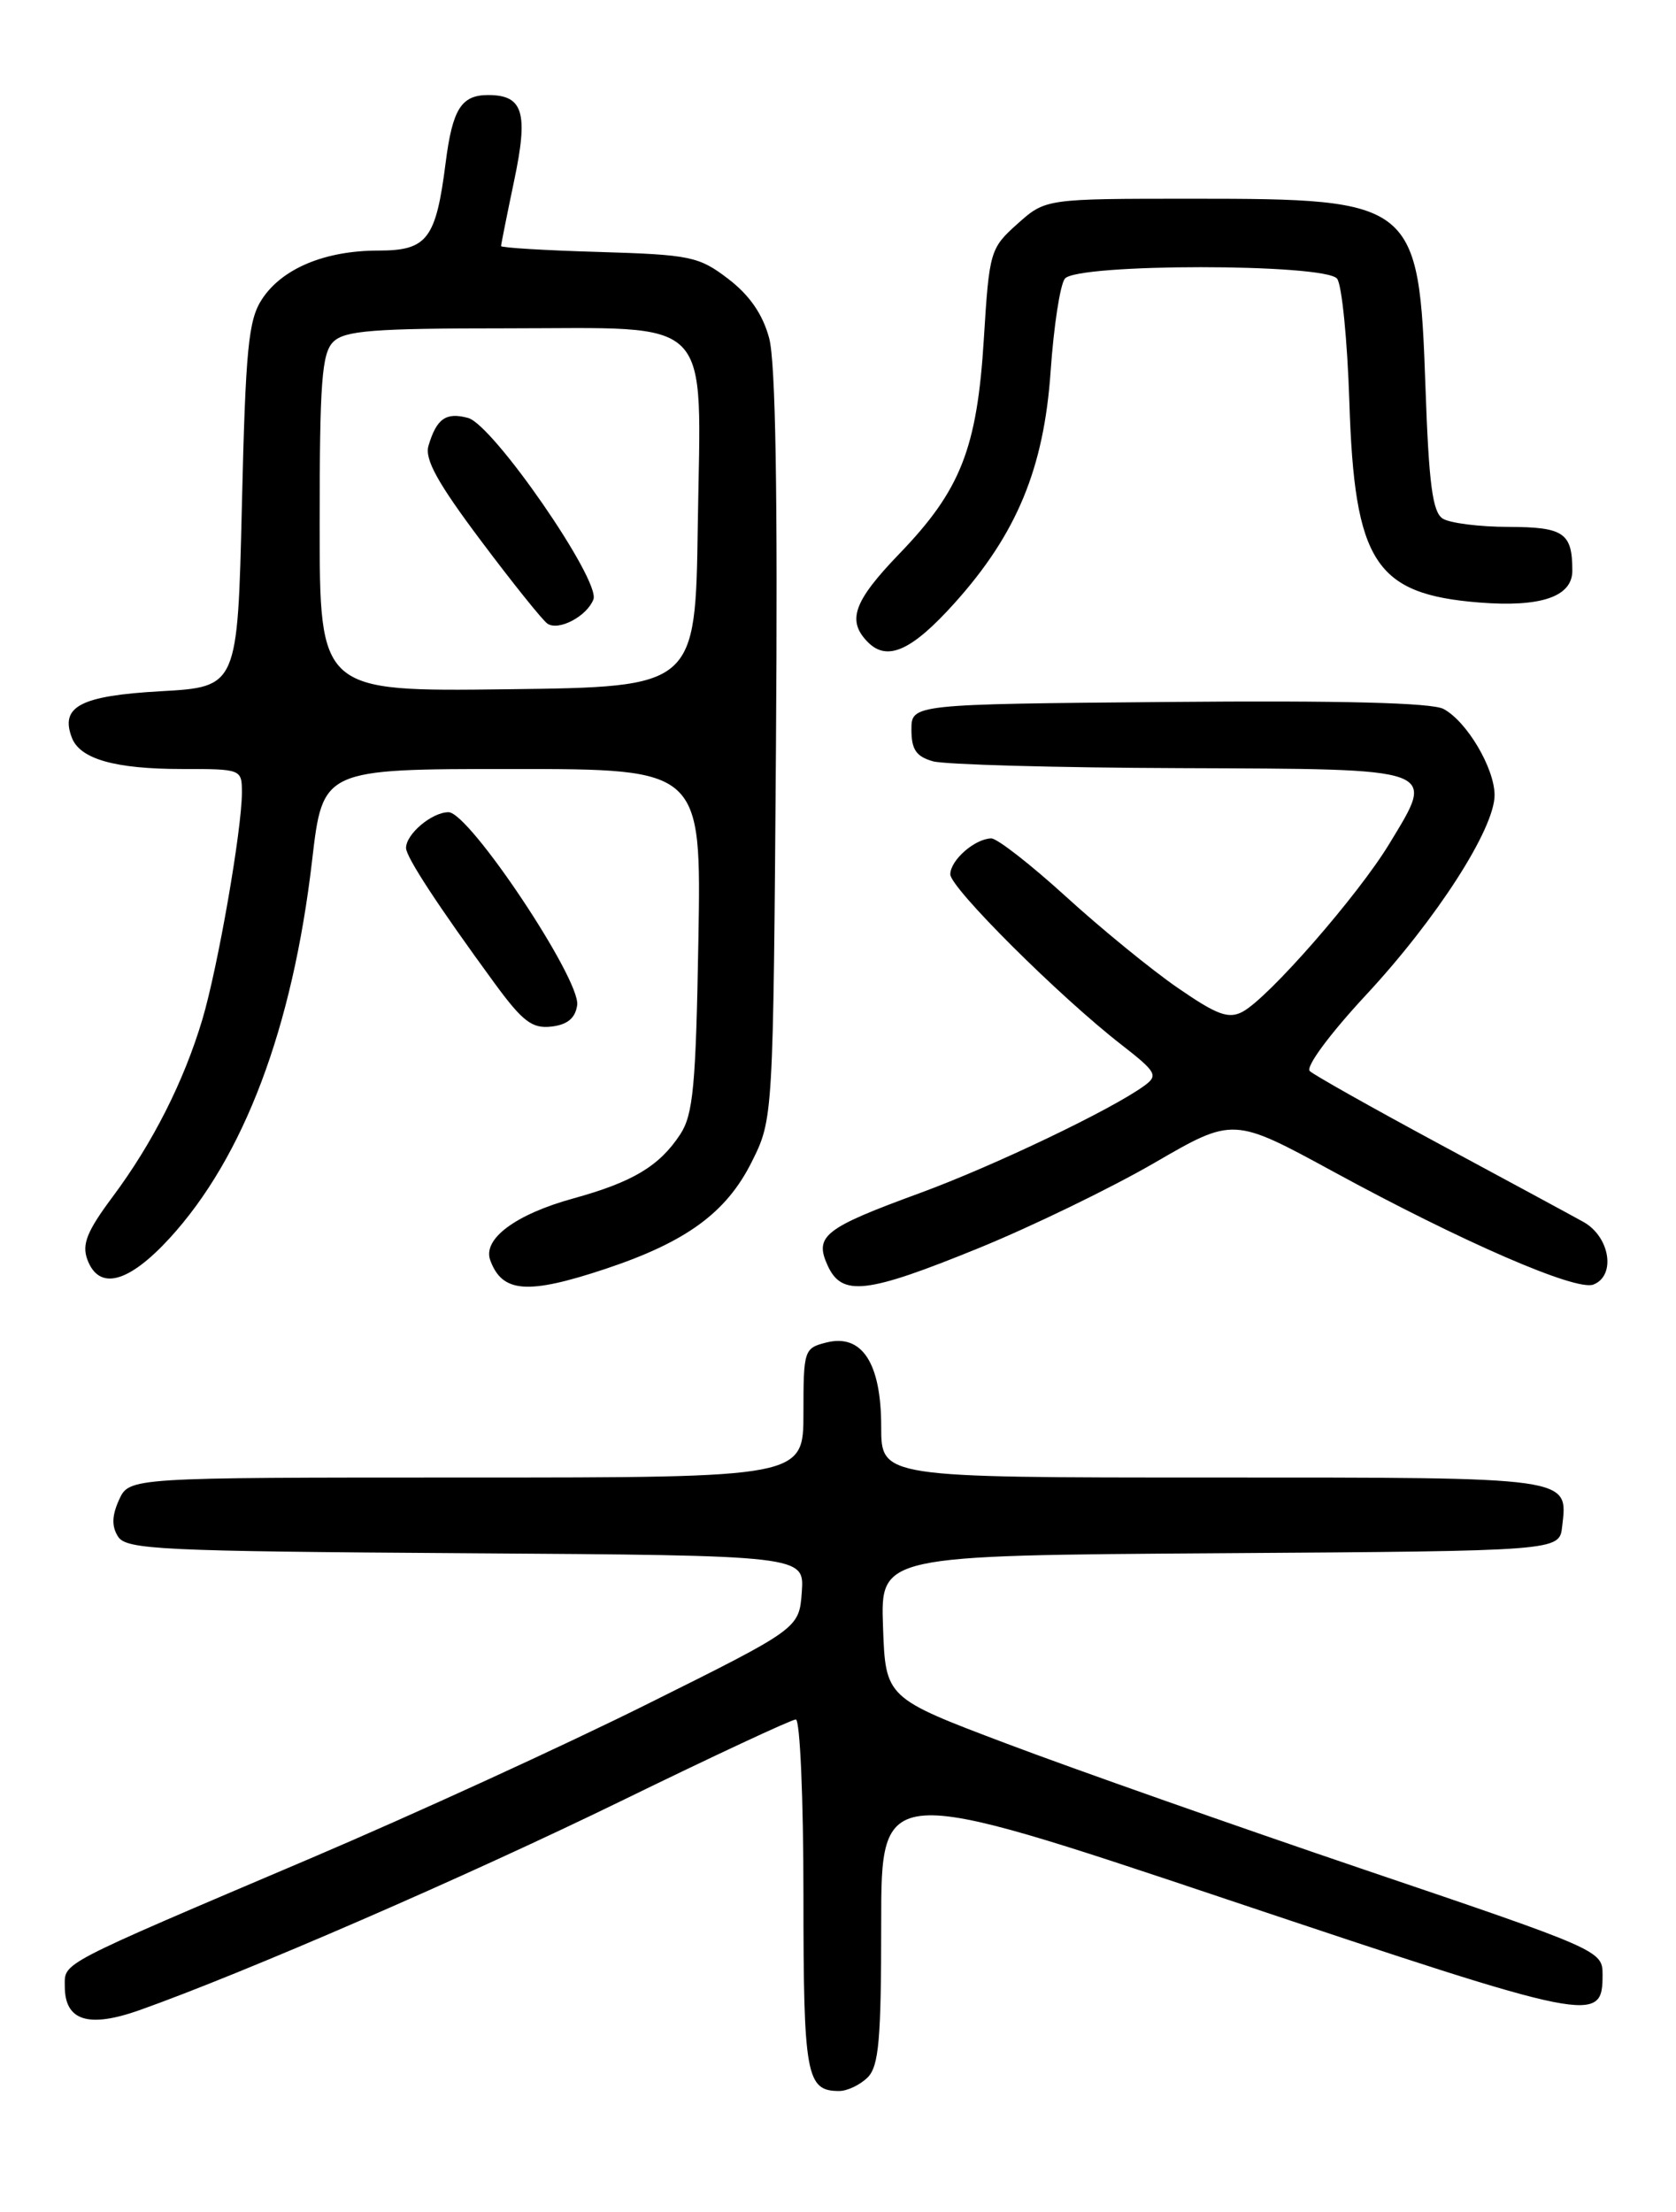 <?xml version="1.0" encoding="UTF-8" standalone="no"?>
<!DOCTYPE svg PUBLIC "-//W3C//DTD SVG 1.1//EN" "http://www.w3.org/Graphics/SVG/1.1/DTD/svg11.dtd" >
<svg xmlns="http://www.w3.org/2000/svg" xmlns:xlink="http://www.w3.org/1999/xlink" version="1.1" viewBox="0 0 194 256">
 <g >
 <path fill="currentColor"
d=" M 100.43 240.43 C 101.73 239.13 102.00 236.05 102.00 222.63 C 102.00 206.41 102.00 206.41 142.14 219.86 C 184.66 234.10 185.50 234.27 185.50 228.51 C 185.50 225.76 185.16 225.61 158.00 216.41 C 142.88 211.28 124.20 204.70 116.50 201.79 C 102.50 196.50 102.50 196.50 102.21 188.26 C 101.92 180.02 101.92 180.02 141.21 179.76 C 180.50 179.50 180.50 179.50 180.82 176.69 C 181.49 170.89 182.24 171.00 140.38 171.00 C 102.00 171.00 102.00 171.00 102.00 165.11 C 102.00 157.76 99.78 154.34 95.67 155.37 C 93.07 156.02 93.00 156.25 93.00 163.52 C 93.00 171.00 93.00 171.00 53.98 171.00 C 14.96 171.00 14.96 171.00 13.78 173.58 C 12.95 175.41 12.91 176.64 13.66 177.83 C 14.61 179.34 18.54 179.53 53.92 179.76 C 93.11 180.02 93.11 180.02 92.81 184.25 C 92.50 188.47 92.50 188.47 75.00 197.18 C 65.38 201.98 47.83 210.01 36.00 215.05 C 6.46 227.62 7.50 227.08 7.50 229.89 C 7.50 233.88 10.23 234.74 16.16 232.64 C 28.34 228.31 53.88 217.22 71.87 208.45 C 82.52 203.25 91.63 199.00 92.12 199.00 C 92.60 199.00 93.00 208.13 93.00 219.30 C 93.00 240.24 93.32 242.00 97.13 242.00 C 98.08 242.00 99.56 241.29 100.43 240.43 Z  M 70.06 146.86 C 79.44 143.74 84.07 140.35 87.00 134.50 C 89.50 129.50 89.50 129.50 89.82 86.35 C 90.03 57.21 89.78 41.88 89.03 39.13 C 88.29 36.37 86.76 34.16 84.30 32.28 C 80.90 29.68 79.92 29.48 69.33 29.16 C 63.10 28.98 58.00 28.67 58.00 28.48 C 58.00 28.29 58.68 24.89 59.51 20.93 C 61.18 13.02 60.57 11.00 56.50 11.00 C 53.40 11.00 52.38 12.62 51.59 18.79 C 50.46 27.69 49.46 29.00 43.81 29.00 C 37.61 29.00 32.66 31.07 30.33 34.62 C 28.75 37.02 28.43 40.29 28.00 58.45 C 27.50 79.50 27.50 79.50 18.60 80.00 C 9.31 80.52 6.93 81.77 8.32 85.38 C 9.26 87.85 13.33 89.00 21.07 89.00 C 27.96 89.00 28.00 89.01 28.00 91.75 C 27.99 96.08 25.22 111.95 23.42 118.00 C 21.27 125.19 17.67 132.30 13.03 138.52 C 10.07 142.49 9.46 144.00 10.11 145.77 C 11.45 149.39 14.84 148.52 19.62 143.32 C 28.23 133.93 33.87 118.99 36.13 99.55 C 37.36 89.00 37.36 89.00 59.27 89.00 C 81.18 89.00 81.18 89.00 80.84 108.80 C 80.55 125.65 80.24 128.99 78.74 131.28 C 76.32 134.96 73.25 136.80 66.36 138.70 C 59.68 140.54 55.84 143.39 56.75 145.86 C 58.14 149.63 61.06 149.85 70.06 146.86 Z  M 113.31 144.44 C 119.46 141.93 128.61 137.49 133.63 134.58 C 142.75 129.29 142.75 129.29 154.38 135.62 C 169.26 143.73 182.41 149.44 184.43 148.67 C 187.09 147.64 186.35 143.10 183.25 141.40 C 181.74 140.56 174.20 136.49 166.50 132.34 C 158.80 128.19 152.10 124.42 151.61 123.96 C 151.10 123.48 153.93 119.66 158.12 115.15 C 166.30 106.35 173.00 95.92 173.00 92.02 C 172.99 88.90 169.79 83.49 167.09 82.05 C 165.75 81.33 155.18 81.06 135.29 81.24 C 105.50 81.50 105.50 81.50 105.50 84.45 C 105.50 86.75 106.05 87.56 108.00 88.11 C 109.38 88.49 122.26 88.85 136.64 88.90 C 166.84 89.02 166.19 88.78 160.82 97.65 C 157.18 103.65 146.85 115.47 143.84 117.09 C 142.21 117.96 140.88 117.47 136.34 114.34 C 133.30 112.25 127.47 107.49 123.39 103.77 C 119.30 100.05 115.41 97.01 114.73 97.03 C 112.82 97.08 110.00 99.56 110.00 101.19 C 110.00 102.76 122.68 115.39 129.87 120.96 C 133.85 124.06 134.08 124.47 132.48 125.64 C 128.71 128.40 115.05 134.93 106.50 138.07 C 95.39 142.14 94.24 143.04 95.80 146.46 C 97.45 150.08 100.28 149.75 113.31 144.44 Z  M 66.81 116.33 C 67.23 113.36 54.32 94.00 51.92 94.00 C 50.00 94.00 47.00 96.52 47.00 98.14 C 47.00 99.19 50.75 104.91 57.26 113.81 C 60.50 118.23 61.60 119.07 63.83 118.81 C 65.69 118.59 66.59 117.84 66.81 116.33 Z  M 110.50 69.79 C 117.69 61.79 120.83 54.21 121.61 43.00 C 121.97 37.77 122.71 32.94 123.26 32.25 C 124.66 30.48 153.33 30.48 154.77 32.25 C 155.32 32.94 155.96 39.35 156.19 46.50 C 156.78 65.08 159.16 68.76 171.21 69.73 C 178.36 70.30 182.00 69.06 182.00 66.05 C 182.00 61.67 181.02 61.00 174.64 60.98 C 171.26 60.98 167.82 60.54 167.00 60.02 C 165.82 59.28 165.39 56.01 165.00 44.79 C 164.25 23.37 163.79 23.00 138.11 23.00 C 121.03 23.00 121.03 23.00 117.78 25.90 C 114.61 28.74 114.51 29.07 113.88 39.24 C 113.10 51.90 111.20 56.73 104.10 64.09 C 98.78 69.61 97.99 71.85 100.48 74.34 C 102.72 76.58 105.56 75.29 110.50 69.79 Z  M 37.00 60.59 C 37.00 44.24 37.25 40.89 38.57 39.57 C 39.89 38.26 43.15 38.00 58.57 38.00 C 82.95 38.00 81.13 36.13 80.77 60.77 C 80.50 79.50 80.50 79.50 58.75 79.77 C 37.00 80.04 37.00 80.04 37.00 60.59 Z  M 68.69 69.37 C 69.53 67.17 57.08 49.15 54.18 48.37 C 51.62 47.68 50.54 48.44 49.60 51.58 C 49.13 53.14 50.65 55.89 55.67 62.58 C 59.35 67.49 62.82 71.81 63.37 72.18 C 64.68 73.05 67.94 71.32 68.69 69.37 Z "/>
</g>
</svg>
